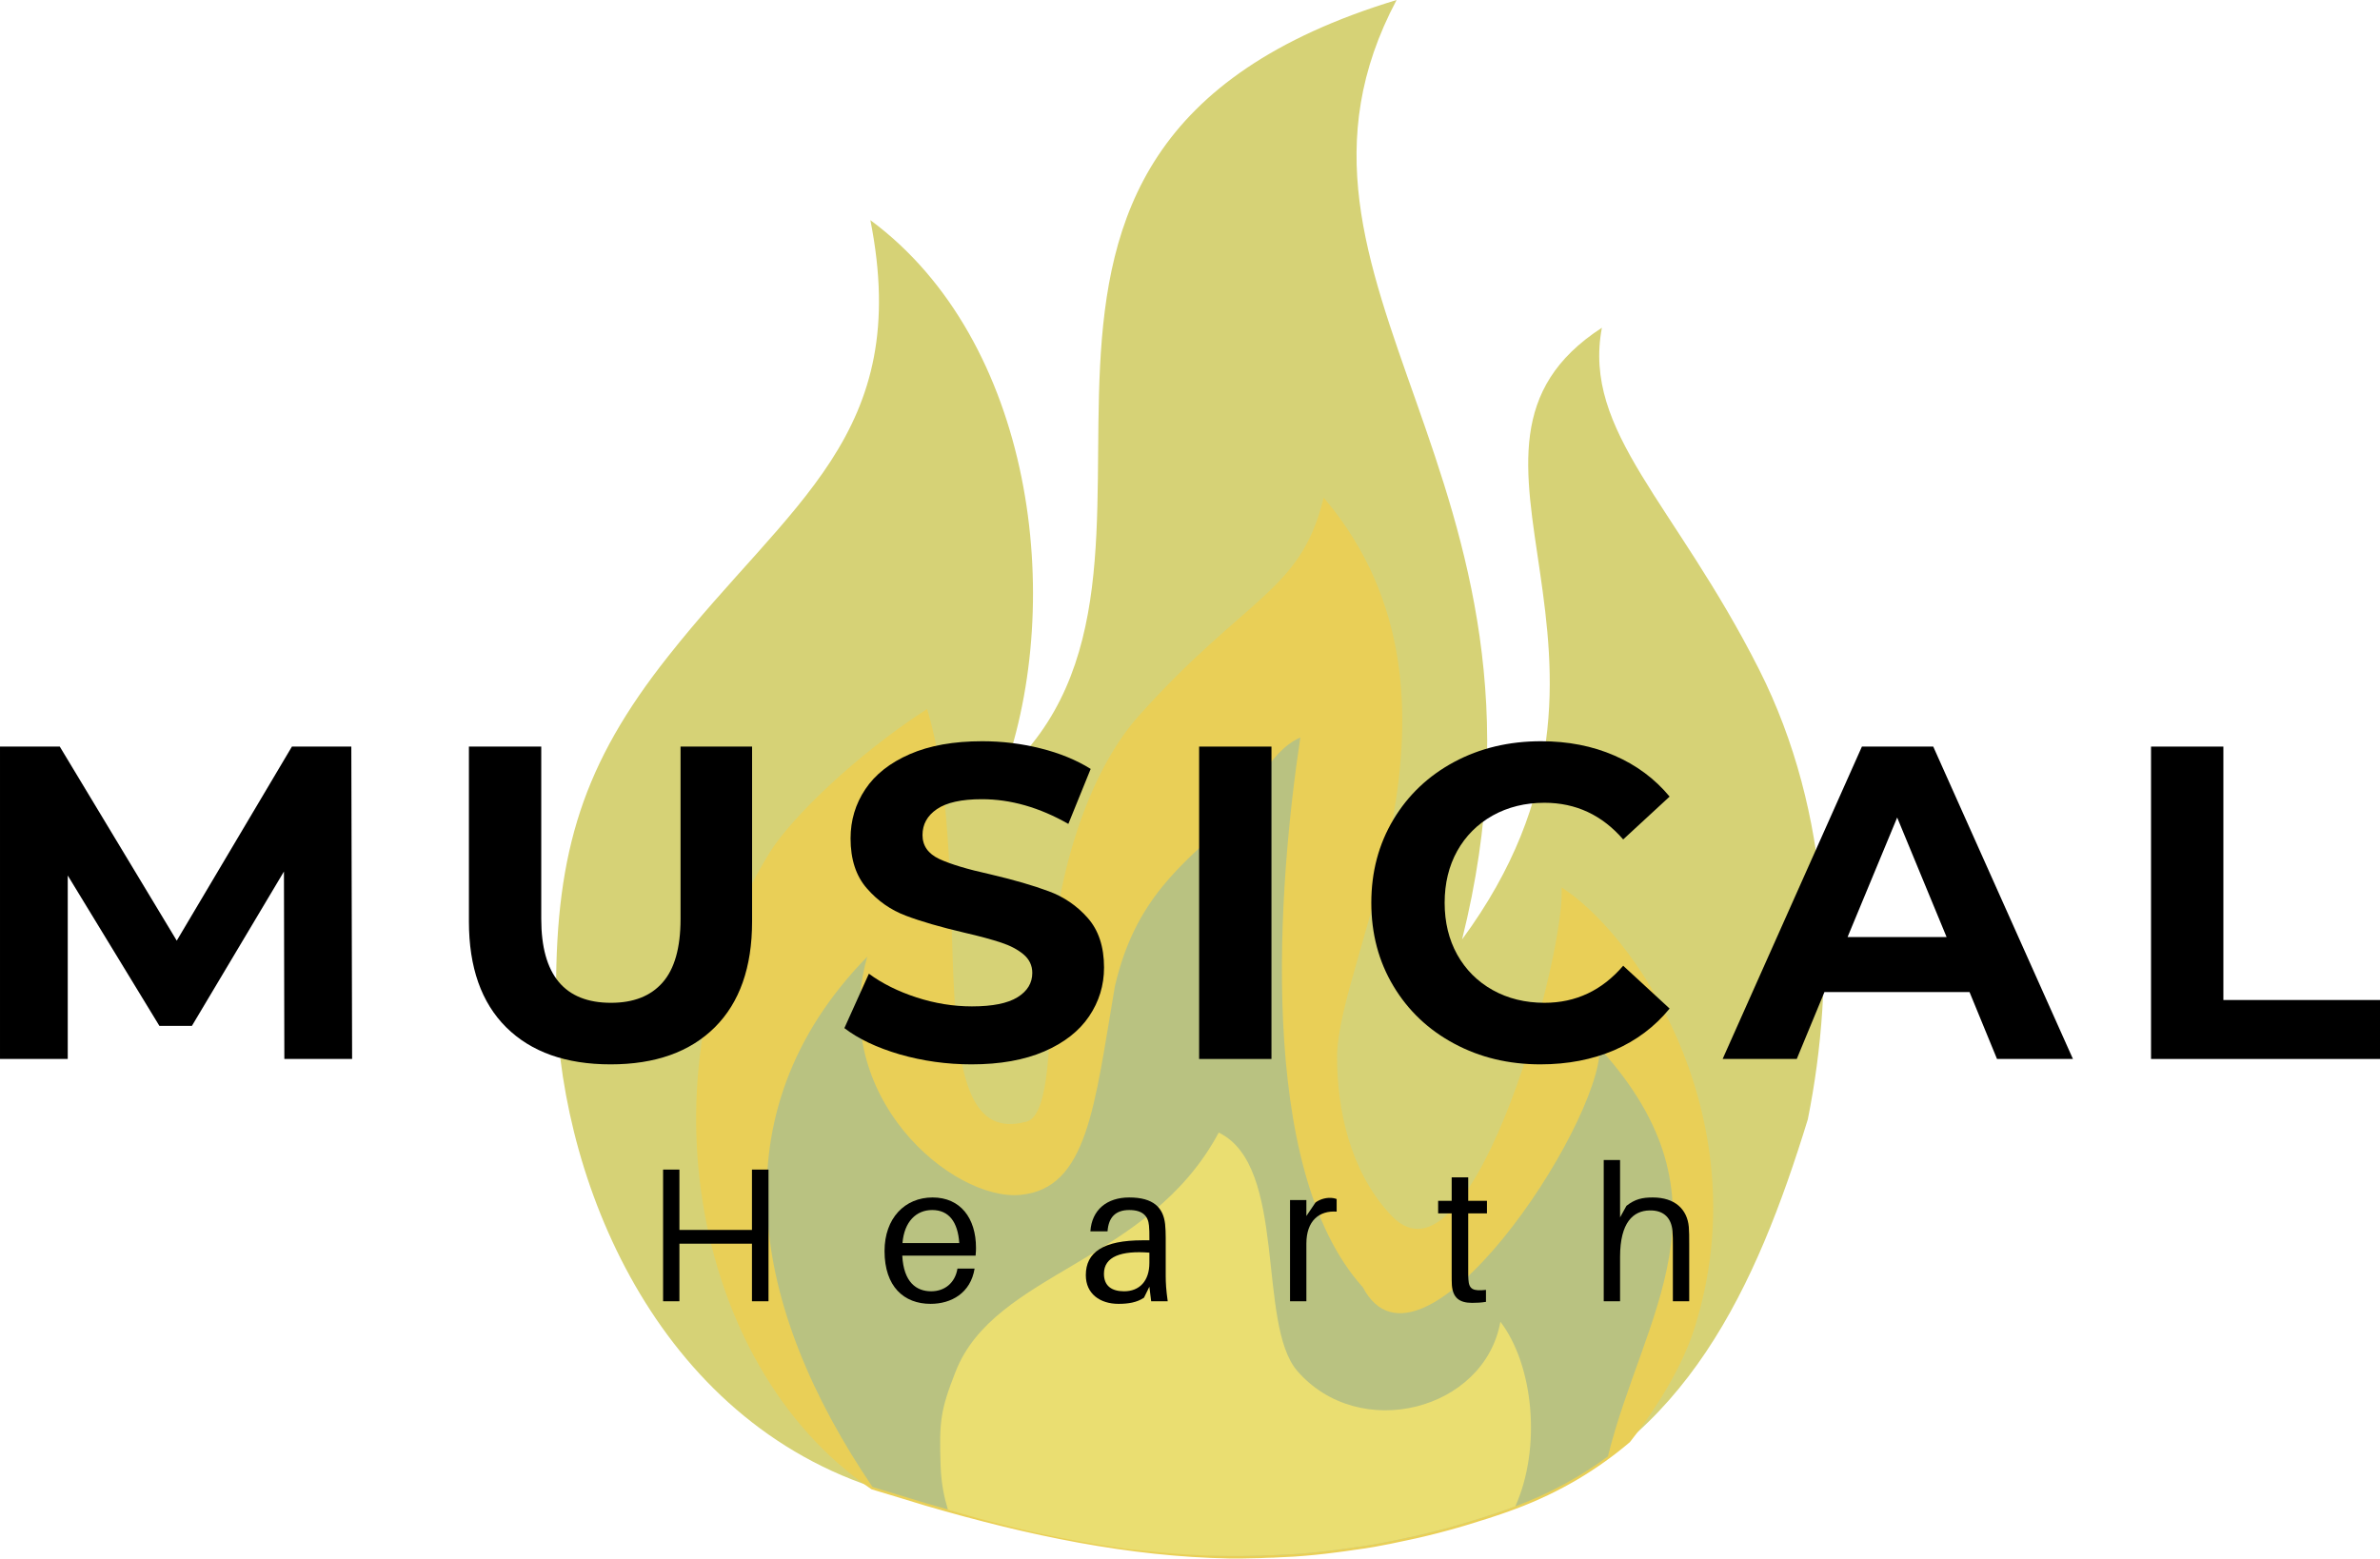 <?xml version="1.0" encoding="UTF-8"?>
<!DOCTYPE svg PUBLIC "-//W3C//DTD SVG 1.1//EN" "http://www.w3.org/Graphics/SVG/1.1/DTD/svg11.dtd">
<!-- Creator: CorelDRAW -->
<svg xmlns="http://www.w3.org/2000/svg" xml:space="preserve" width="36.612mm" height="23.981mm" version="1.1" style="shape-rendering:geometricPrecision; text-rendering:geometricPrecision; image-rendering:optimizeQuality; fill-rule:evenodd; clip-rule:evenodd"
viewBox="0 0 3661.22 2398.12"
 xmlns:xlink="http://www.w3.org/1999/xlink"
 xmlns:xodm="http://www.corel.com/coreldraw/odm/2003">
 <defs>
  <style type="text/css">
   <![CDATA[
    .str0 {stroke:#E9CF57;stroke-width:7.62;stroke-miterlimit:22.926}
    .fil1 {fill:#E9CF57;fill-rule:nonzero}
    .fil4 {fill:black;fill-rule:nonzero}
    .fil3 {fill:#EADE71;fill-rule:nonzero}
    .fil0 {fill:#D6D276;fill-rule:nonzero}
    .fil2 {fill:#B9C281;fill-rule:nonzero}
   ]]>
  </style>
 </defs>
 <g id="Camada_x0020_1">
  <g id="_1464518453872">
   <g>
    <path class="fil0" d="M855.4 1524.08c0,-215.44 42.15,-349.69 172.06,-513.77 188.05,-238.66 376.88,-340.88 311.46,-671.58 251.03,185.55 300.65,584.69 204.34,852.63 353.7,-316.88 -158.16,-959.6 605.15,-1191.36 -232.13,436.92 279.33,730.28 100.77,1445.44 322.96,-438.91 -74.94,-753.1 215.05,-941.15 -30.2,160.39 112.33,269.53 241.91,526.01 111.79,221.59 118.07,476.86 74.87,692.06 -79.45,258.28 -188.08,497.19 -449.97,595.5 -346.46,130.08 -648.94,77.23 -988.84,-29.81 -345.32,-115.65 -486.8,-493.31 -486.8,-763.97z"/>
    <path class="fil1 str0" d="M2604.23 2038.82l-1.22 3.89 -1.27 3.88 -1.32 3.89 -1.37 3.88 -1.42 3.88 -1.47 3.88 -1.52 3.87 -1.56 3.87 -1.6 3.87 -1.65 3.85 -1.69 3.86 -1.73 3.84 -1.76 3.84 -1.81 3.83 -1.84 3.81 -0.01 0 -1.87 3.81 -0.01 0 -1.91 3.8 -1.95 3.79 -1.98 3.78 -2.01 3.76 -2.04 3.75 -2.07 3.74 -0.01 0 -2.09 3.72 -2.13 3.71 -2.15 3.69 -2.18 3.67 -2.19 3.66 -0.01 0 -2.22 3.64 -2.24 3.62 -2.26 3.6 -2.28 3.59 -2.3 3.56 -2.31 3.54 -0.01 0 -2.32 3.52 -0.01 0 -2.33 3.5 -0.01 0 -2.35 3.47 -2.37 3.45 -2.37 3.43 -0.01 0 -2.38 3.4 -0.01 0 -2.39 3.38 -2.4 3.35 -0.01 0 -2.4 3.32 -0.01 0 -2.4 3.29 -0.01 0 -2.41 3.27 -0.01 0 -2.41 3.24 -0.01 0 -2.41 3.21 -0.01 0 -2.41 3.17 -0.01 0 -2.41 3.15 -0.01 0 -2.33 3c-49.14,41.74 -106.27,76.27 -173.52,101.52 -4.2,1.58 -8.38,3.11 -12.57,4.63l-0.45 0.16 -0.45 0.16c-5.13,1.8 -10.29,3.54 -15.29,5.25 -9.42,3.28 -18.93,6.2 -28.36,9.12 -28.33,9.12 -56.39,16.77 -83.67,23.28 -9.42,2.14 -18.54,4.39 -27.66,6.14 -16.41,3.67 -33.12,6.98 -49.14,9.87 -10.48,1.86 -21.07,3.31 -31.64,4.76 -8.73,1.39 -17.49,2.53 -26.14,3.61 -21.91,2.92 -43.29,5.06 -64.84,6.51 -7.56,0.39 -15.24,0.78 -22.91,1.14 -6.12,0.33 -12.32,0.69 -18.55,0.69 -7.28,0.39 -14.15,0.7 -21.08,0.7 -12.1,0.39 -24.06,0.49 -35.91,0.4 -154.76,-2.84 -307.63,-34.6 -467.54,-81.15 -29.8,-8.97 -57.29,-17.6 -82.64,-25.08 -279.81,-191.36 -354.75,-651.55 -154.66,-974.66 33.79,-53.86 132.05,-148.43 236.49,-216.5 76.02,262.33 -21.05,680.7 156.05,632.7 34.62,-9.12 39.01,-99.29 41.15,-228.15 2.14,-118.23 44.74,-298.33 133.89,-397.96 161.83,-180.85 246.69,-189.97 283.01,-329.66 250.36,303.47 14.93,698.59 14.93,852.47 0,81.47 20.02,175.35 80.41,242.25 127.66,148.15 272.89,-375.05 272.89,-495.84 120.01,83.31 292.91,359.06 197.87,666.12z"/>
    <path class="fil2" d="M2473.51 2240.95c-41.79,30.82 -88.92,56.81 -142.47,76.91 -4.2,1.58 -8.38,3.11 -12.57,4.63l-0.45 0.16 -0.45 0.16c-5.13,1.8 -10.29,3.54 -15.29,5.25 -9.42,3.28 -18.93,6.2 -28.36,9.12 -28.33,9.12 -56.39,16.77 -83.67,23.28 -9.42,2.14 -18.54,4.39 -27.66,6.14 -16.41,3.67 -33.12,6.98 -49.14,9.87 -10.48,1.86 -21.07,3.31 -31.64,4.76 -8.73,1.39 -17.49,2.53 -26.14,3.61 -21.91,2.92 -43.29,5.06 -64.84,6.51 -7.56,0.39 -15.24,0.78 -22.91,1.14 -6.12,0.33 -12.32,0.69 -18.55,0.69 -7.28,0.39 -14.15,0.7 -21.08,0.7 -12.1,0.39 -24.06,0.49 -35.91,0.4 -154.76,-2.84 -307.63,-34.6 -467.54,-81.15 -29.8,-8.97 -57.29,-17.6 -82.64,-25.08 -186.3,-274.67 -242.72,-575.53 -8.06,-816.03 -61.15,216.11 131.91,376.27 235.5,366.58 103.59,-9.69 113.97,-136.88 145.44,-320.95 31.02,-134.77 103.4,-187.1 174.49,-254.2 38.14,-36 59.31,-105.83 110.77,-128.68 -33.7,223.13 -69.01,663.01 96.23,846.07 89.01,168.99 364.46,-247 364.46,-367.79 213.85,235.92 66.56,409.09 12.48,627.9z"/>
    <path class="fil3" d="M2331.04 2317.86c-9.43,3.67 -19.33,6.98 -28.76,10.2 -9.42,3.28 -18.93,6.2 -28.36,9.12 -28.33,9.12 -56.39,16.77 -83.67,23.28 -9.42,2.14 -18.54,4.39 -27.66,6.14 -16.41,3.67 -33.12,6.98 -49.14,9.87 -10.48,1.86 -21.07,3.31 -31.64,4.76 -8.73,1.39 -17.49,2.53 -26.14,3.61 -21.91,2.92 -43.29,5.06 -64.84,6.51 -7.56,0.39 -15.24,0.78 -22.91,1.14 -6.12,0.33 -12.32,0.69 -18.55,0.69 -7.28,0.39 -14.15,0.7 -21.08,0.7 -23.97,0.78 -47.35,0.39 -70.57,-0.31 -11.65,-0.39 -23.66,-1.08 -34.95,-1.83 -26.89,-1.84 -53.47,-4.37 -79.3,-7.29 -8.73,-1.08 -17.49,-2.14 -26.22,-3.59 -38.93,-5.53 -76.03,-12.42 -111.65,-20.02 -9.12,-1.83 -17.85,-3.67 -26.61,-5.81 -17.07,-4.06 -33.78,-8.45 -50.19,-12.43 -8.34,-2.14 -16.4,-4.36 -24.35,-6.5 -16.02,-4.37 -31.29,-8.73 -46.22,-13.1 -5.45,-18.18 -10.2,-38.26 -11.29,-68.07 -2.14,-66.9 -0.66,-84.06 22.94,-144.06 60.37,-154.58 296.89,-166.62 404.94,-368.15 106.22,51.27 58.23,293.96 120.76,366.7 95.74,110.59 288.16,60.76 312.52,-75.66 51.27,67.29 63.31,194.28 22.94,284.1z"/>
   </g>
   <g>
    <g>
     <g>
      <polygon class="fil4" points="437.42,1629.44 436.8,1341.01 295.19,1578.55 245.22,1578.55 104.22,1347.12 104.22,1629.44 -0,1629.44 -0,1148.78 91.95,1148.78 271.89,1447.37 449.07,1148.78 540.44,1148.78 541.66,1629.44 "/>
      <path class="fil4" d="M939.29 1637.73c-68.66,0 -122.24,-19 -160.61,-57.01 -38.26,-38.04 -57.34,-92.29 -57.34,-162.77l0 -269.17 111.28 0 0 265.16c0,86.06 35.71,129.08 107.28,129.08 34.73,0 61.17,-10.43 79.41,-31.28 18.38,-20.86 27.59,-53.42 27.59,-97.8l0 -265.16 110.05 0 0 269.17c0,70.48 -19.18,124.73 -57.33,162.77 -38.24,38.01 -91.65,57.01 -160.33,57.01z"/>
      <path class="fil4" d="M1494.52 1637.73c-38.04,0 -74.8,-5.15 -110.36,-15.33 -35.43,-10.42 -63.76,-23.91 -85.23,-40.45l37.71 -83.7c20.6,15.18 45.07,27.28 73.26,36.48 28.37,9.21 56.78,13.79 85.23,13.79 31.64,0 55,-4.67 70.18,-14.09 15.1,-9.35 22.69,-21.86 22.69,-37.4 0,-11.43 -4.53,-20.94 -13.48,-28.5 -9.04,-7.54 -20.47,-13.57 -34.34,-18.11 -13.96,-4.67 -32.79,-9.81 -56.7,-15.32 -36.65,-8.59 -66.54,-17.24 -89.81,-26.05 -23.31,-8.73 -43.38,-22.77 -60.09,-42.02 -16.8,-19.13 -25.14,-44.82 -25.14,-76.94 0,-27.72 7.51,-53.02 22.69,-75.71 15.1,-22.66 37.84,-40.6 68.35,-53.95 30.42,-13.26 67.59,-19.9 111.58,-19.9 30.65,0 60.54,3.67 89.82,11.03 29.42,7.35 55.02,17.91 76.94,31.56l-34.34 84.62c-44.36,-25.31 -88.73,-38.01 -133.03,-38.01 -31.28,0 -54.42,5.11 -69.29,15.32 -14.71,10.04 -22.05,23.3 -22.05,39.84 0,16.41 8.56,28.67 25.75,36.79 17.15,7.98 43.29,15.88 78.47,23.61 36.53,8.59 66.51,17.32 89.81,26.05 23.44,8.6 43.54,22.3 60.09,41.07 16.68,18.86 25.13,44.3 25.13,76.33 0,27.45 -7.67,52.41 -22.99,75.1 -15.32,22.69 -38.32,40.71 -68.99,53.98 -30.64,13.23 -67.96,19.91 -111.86,19.91z"/>
      <polygon class="fil4" points="1844.65,1148.78 1955.93,1148.78 1955.93,1629.44 1844.65,1629.44 "/>
      <path class="fil4" d="M2369.77 1637.73c-48.88,0 -93.1,-10.57 -132.72,-31.87 -39.71,-21.24 -70.82,-50.75 -93.51,-88.62 -22.66,-37.76 -34.01,-80.44 -34.01,-128.13 0,-47.57 11.35,-90.26 34.01,-128.13 22.69,-37.79 53.8,-67.29 93.51,-88.59 39.62,-21.21 84.14,-31.86 133.64,-31.86 41.48,0 79.1,7.34 112.81,22.05 33.72,14.57 62,35.56 84.92,63.14l-71.44 65.93c-32.48,-37.56 -72.85,-56.42 -121.07,-56.42 -29.66,0 -56.25,6.59 -79.72,19.63 -23.27,13.1 -41.51,31.26 -54.55,54.56 -12.88,23.3 -19.3,49.88 -19.3,79.69 0,29.89 6.42,56.42 19.3,79.72 13.04,23.28 31.28,41.54 54.55,54.56 23.47,13.09 50.06,19.63 79.72,19.63 48.22,0 88.59,-19.02 121.07,-57.03l71.44 65.9c-22.92,28.05 -51.33,49.35 -85.23,64.06 -33.95,14.49 -71.71,21.78 -113.42,21.78z"/>
      <path class="fil4" d="M3029.77 1526.45l-223.17 0 -42.6 102.99 -114.03 0 214.27 -480.66 109.73 0 214.91 480.66 -116.81 0 -42.3 -102.99zm-35.26 -84.59l-76.02 -183.94 -76.32 183.94 152.34 0z"/>
      <polygon class="fil4" points="3309,1148.78 3420.28,1148.78 3420.28,1538.71 3661.22,1538.71 3661.22,1629.44 3309,1629.44 "/>
     </g>
     <g>
      <polygon class="fil4" points="1182.2,1799.64 1156.76,1799.64 1156.76,1892.51 1045.17,1892.51 1045.17,1799.64 1020.04,1799.64 1020.04,2002.26 1045.17,2002.26 1045.17,1913.67 1156.76,1913.67 1156.76,2002.26 1182.2,2002.26 "/>
      <path class="fil4" d="M1501.41 1920.1c0,-45.69 -23.91,-77.56 -66.81,-77.56 -42.63,0 -73.88,31.87 -73.88,82.45 0,54.89 30.03,81.25 70.79,81.25 31.89,0 61.62,-16.55 67.76,-54.25l-26.36 0c-3.69,22.36 -19.93,34.92 -40.45,34.92 -22.69,0 -42.33,-13.79 -44.47,-54.86l112.81 0c0.61,-5.5 0.61,-9.81 0.61,-11.95zm-67.43 -58.23c25.75,0 39.54,18.38 41.69,50.86l-87.37 0c2.75,-33.09 21.16,-50.86 45.68,-50.86z"/>
      <path class="fil4" d="M1770.88 2002.26l25.45 0c-2.45,-17.49 -3.09,-27.91 -3.09,-39.57l0 -58.53c0,-6.75 -0.28,-14.4 -0.92,-20.55 -2.75,-25.44 -18.07,-41.07 -55.17,-41.07 -34.34,0 -57.61,19 -59.78,52.11l26.39 0c1.53,-21.46 12.23,-32.78 33.39,-32.78 20.86,0 29.14,9.48 30.34,23.89 0.64,5.83 0.64,11.95 0.64,18.71l0 3.97 -10.12 0c-61.01,0 -87.67,18.41 -87.67,53.67 0,28.81 22.07,44.13 50.27,44.13 15.01,0 28.5,-2.14 39.23,-9.51l8.29 -16.85 2.75 22.38zm-41.68 -15.35c-19.02,0 -30.97,-8.25 -30.97,-26.97 0,-26.66 26.97,-35.87 69.9,-32.48l0 15.63c0,28.2 -15.35,43.82 -38.93,43.82z"/>
      <path class="fil4" d="M2045.47 1843.16c-7.34,0 -15.32,2.44 -21.75,7.06l-14.09 20.83 0 -24.53 -25.14 0 0 155.74 25.14 0 0 -88.59c0,-35.56 19.9,-51.19 46.57,-49.35l0 -19.33c-3.06,-1.22 -6.42,-1.83 -10.73,-1.83z"/>
      <path class="fil4" d="M2258.6 1867.07l28.84 0 0 -19.33 -28.84 0 0 -36.14 -25.44 0 0 36.14 -20.83 0 0 19.33 20.83 0 0 90.73c0,8.9 0,15.32 0.3,19.63 1.53,19.3 11.35,27.28 30.98,27.28 7.03,0 14.1,-0.31 21.47,-1.53l0 -18.41c-19.94,2.14 -26.09,-0.92 -27,-15.93 -0.31,-4.28 -0.31,-6.73 -0.31,-11.96l0 -89.81z"/>
      <path class="fil4" d="M2597.95 1887.9c-2.45,-27.28 -21.44,-45.36 -55.48,-45.36 -15.93,0 -27.28,2.45 -40.46,12.88l-9.81 17.77 0 -88.29 -25.14 0 0 217.36 25.14 0 0 -68.37c0,-53.33 20.52,-70.82 45.07,-71.41 23.89,-0.61 34.01,13.49 35.54,31.56 0.61,7.98 0.61,14.4 0.61,22.39l0 85.83 25.14 0 0 -87.36c0,-12.88 0,-19.02 -0.61,-27z"/>
     </g>
    </g>
   </g>
  </g>
 </g>
</svg>
